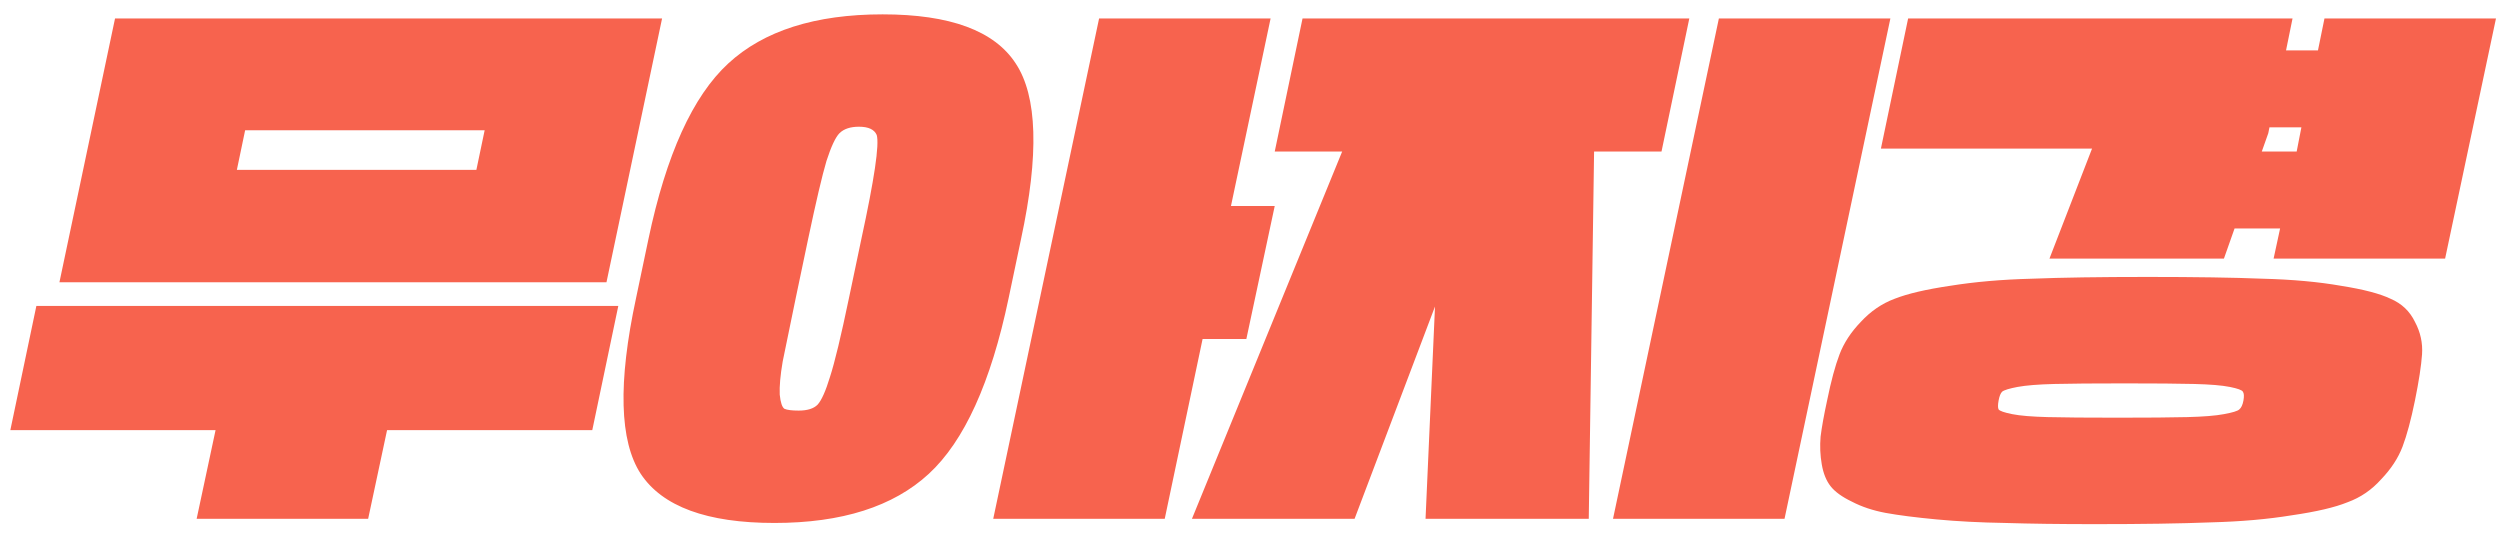 <svg width="93" height="20" viewBox="0 0 93 20" fill="none" xmlns="http://www.w3.org/2000/svg">
<path d="M24.629 0.688L22.561 10.5H2.211L4.279 0.688H24.629ZM9.119 4.846L8.811 6.32H17.721L18.029 4.846H9.119ZM23.001 11.38L22.033 16H14.399L13.695 19.3H7.315L8.019 16H0.385L1.353 11.38H23.001ZM23.66 11.094L24.122 8.894C24.782 5.755 25.772 3.577 27.092 2.36C28.412 1.143 30.326 0.534 32.834 0.534C35.342 0.534 36.992 1.143 37.784 2.36C38.591 3.577 38.657 5.755 37.982 8.894L37.52 11.094C36.86 14.233 35.87 16.411 34.55 17.628C33.23 18.845 31.316 19.454 28.808 19.454C26.3 19.454 24.643 18.845 23.836 17.628C23.044 16.411 22.986 14.233 23.66 11.094ZM31.58 11.094L32.042 8.894C32.526 6.665 32.717 5.374 32.614 5.022C32.526 4.817 32.306 4.714 31.954 4.714C31.632 4.714 31.39 4.795 31.228 4.956C31.082 5.103 30.92 5.447 30.744 5.99C30.583 6.533 30.356 7.501 30.062 8.894L29.6 11.094C29.38 12.15 29.219 12.935 29.116 13.448C29.028 13.961 28.992 14.372 29.006 14.68C29.036 14.973 29.094 15.149 29.182 15.208C29.285 15.252 29.461 15.274 29.71 15.274C30.033 15.274 30.268 15.201 30.414 15.054C30.561 14.893 30.715 14.548 30.876 14.02C31.052 13.477 31.287 12.502 31.58 11.094ZM45.792 7.662H47.42L46.364 12.612H44.736L43.328 19.3H36.948L40.886 0.688H47.266L45.792 7.662ZM62.842 0.688L61.808 5.638H59.3L59.102 19.3H53.03L53.382 11.402L50.39 19.3H44.34L49.928 5.638H47.42L48.454 0.688H62.842ZM70.322 0.688L66.384 19.3H60.004L63.942 0.688H70.322ZM90.1 13.184C90.07 13.609 89.982 14.181 89.836 14.9C89.689 15.619 89.535 16.191 89.374 16.616C89.212 17.041 88.948 17.445 88.582 17.826C88.23 18.222 87.812 18.508 87.328 18.684C86.858 18.875 86.169 19.036 85.26 19.168C84.365 19.315 83.36 19.403 82.246 19.432C81.131 19.476 79.694 19.498 77.934 19.498C76.628 19.498 75.514 19.483 74.59 19.454C73.666 19.439 72.815 19.395 72.038 19.322C71.26 19.249 70.63 19.168 70.146 19.08C69.676 18.992 69.258 18.853 68.892 18.662C68.525 18.486 68.261 18.295 68.1 18.09C67.938 17.885 67.828 17.613 67.77 17.276C67.711 16.939 67.696 16.594 67.726 16.242C67.77 15.89 67.85 15.443 67.968 14.9C68.114 14.181 68.268 13.609 68.43 13.184C68.591 12.759 68.855 12.355 69.222 11.974C69.588 11.578 70.006 11.292 70.476 11.116C70.96 10.925 71.649 10.764 72.544 10.632C73.453 10.485 74.465 10.397 75.58 10.368C76.694 10.324 78.132 10.302 79.892 10.302C81.652 10.302 83.082 10.324 84.182 10.368C85.282 10.397 86.25 10.485 87.086 10.632C87.922 10.764 88.538 10.925 88.934 11.116C89.344 11.292 89.645 11.578 89.836 11.974C90.041 12.355 90.129 12.759 90.1 13.184ZM76.24 9.62L77.824 5.528H69.97L70.982 0.688H85.282L85.04 1.876H86.228L86.47 0.688H92.85L90.958 9.62H84.578L84.82 8.498H83.126L82.73 9.62H76.24ZM83.302 15.23C83.375 15.171 83.426 15.061 83.456 14.9C83.485 14.739 83.478 14.629 83.434 14.57C83.404 14.511 83.243 14.453 82.95 14.394C82.656 14.335 82.216 14.299 81.63 14.284C81.043 14.269 80.178 14.262 79.034 14.262C77.89 14.262 77.017 14.269 76.416 14.284C75.829 14.299 75.374 14.335 75.052 14.394C74.744 14.453 74.553 14.511 74.48 14.57C74.421 14.629 74.377 14.739 74.348 14.9C74.318 15.061 74.318 15.171 74.348 15.23C74.392 15.289 74.56 15.347 74.854 15.406C75.147 15.465 75.587 15.501 76.174 15.516C76.76 15.531 77.626 15.538 78.77 15.538C79.914 15.538 80.779 15.531 81.366 15.516C81.967 15.501 82.422 15.465 82.73 15.406C83.052 15.347 83.243 15.289 83.302 15.23ZM84.38 4.956L84.138 5.638H85.436L85.612 4.736H84.424L84.38 4.956Z" fill="#F7634E"/>
</svg>
